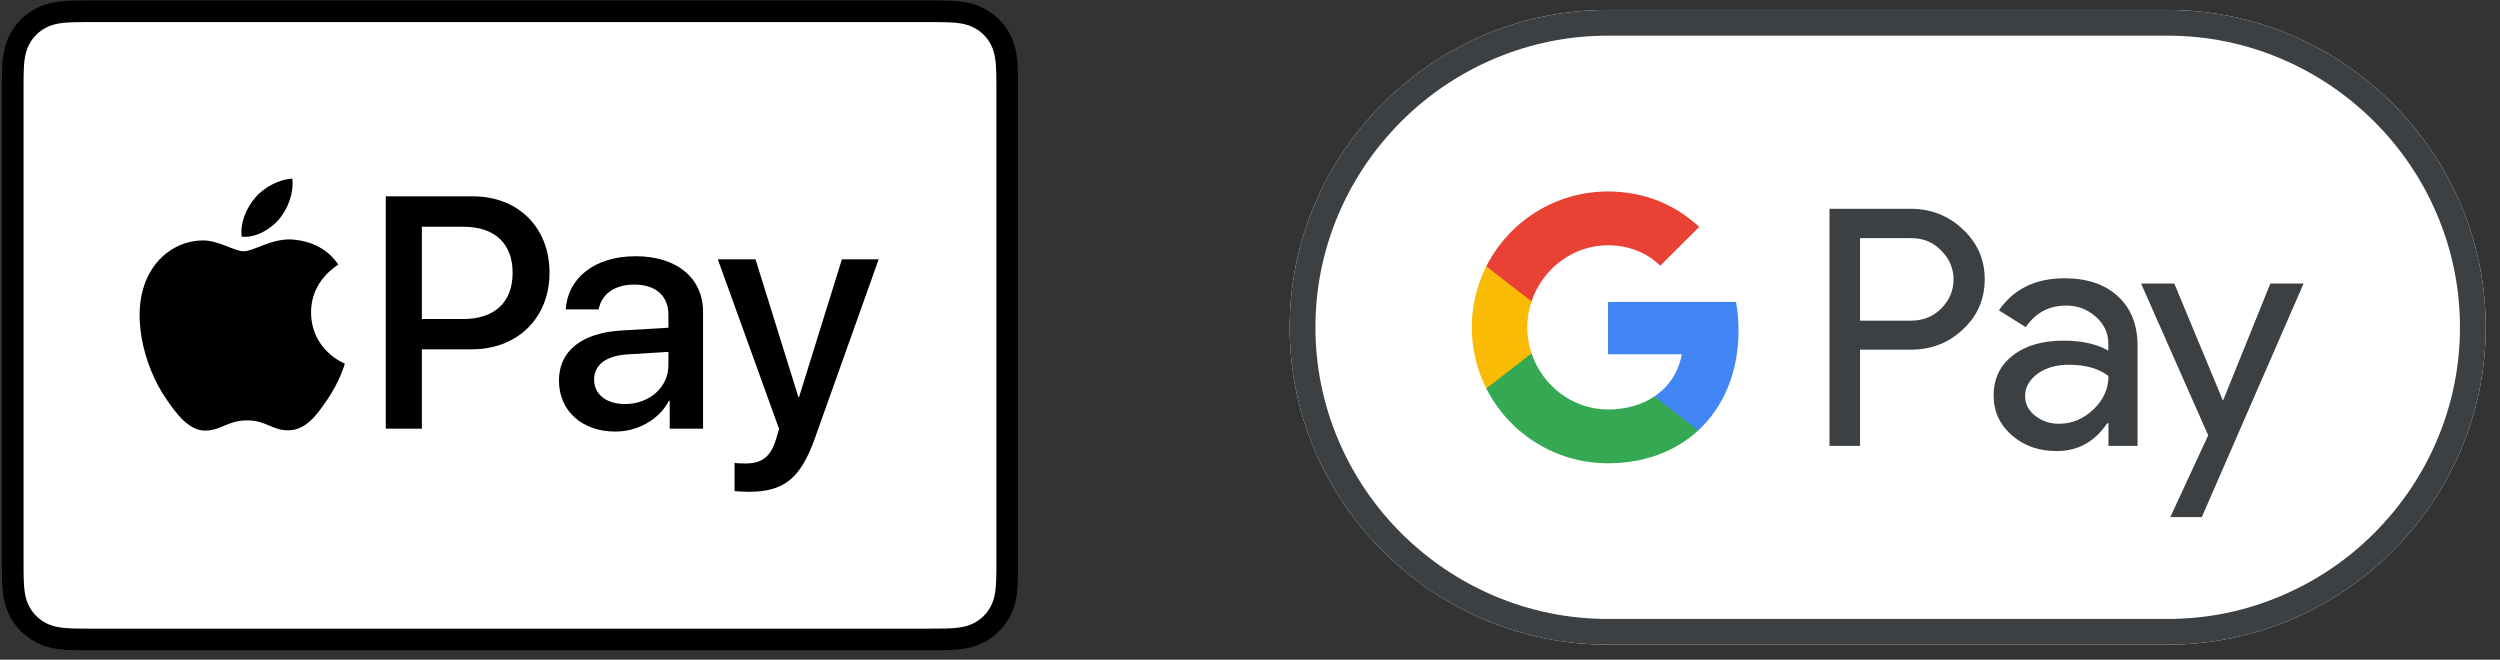 <svg xmlns="http://www.w3.org/2000/svg" xmlns:xlink="http://www.w3.org/1999/xlink" width="595" zoomAndPan="magnify" viewBox="0 0 446.25 117.75" height="157" preserveAspectRatio="xMidYMid meet" version="1.0"><rect x="0" y="0" width="446.25" height="117.75" fill="#333333" stroke="none"/><defs><clipPath id="90a5266c9f"><path d="M 0.098 0.074 L 181.961 0.074 L 181.961 116.078 L 0.098 116.078 Z M 0.098 0.074 " clip-rule="nonzero"/></clipPath></defs><path fill="#ffffff" d="M 386.922 1.777 L 286.988 1.777 C 255.758 1.777 230.207 27.27 230.207 58.422 C 230.207 89.578 255.758 115.07 286.988 115.07 L 386.922 115.07 C 418.152 115.07 443.703 89.578 443.703 58.422 C 443.703 27.27 418.152 1.777 386.922 1.777 Z M 386.922 1.777 " fill-opacity="1" fill-rule="nonzero"/><path fill="#3c4043" d="M 386.922 6.367 C 393.934 6.367 400.746 7.754 407.164 10.473 C 413.383 13.109 418.945 16.875 423.773 21.66 C 428.57 26.449 432.348 32.027 434.984 38.23 C 437.711 44.629 439.102 51.43 439.102 58.422 C 439.102 65.418 437.711 72.219 434.984 78.617 C 432.348 84.82 428.57 90.371 423.773 95.188 C 418.973 99.973 413.383 103.738 407.164 106.375 C 400.746 109.094 393.934 110.48 386.922 110.48 L 286.988 110.48 C 279.977 110.48 273.16 109.094 266.746 106.375 C 260.527 103.738 254.965 99.973 250.137 95.188 C 245.34 90.398 241.562 84.82 238.922 78.617 C 236.195 72.219 234.805 65.418 234.805 58.422 C 234.805 51.43 236.195 44.629 238.922 38.23 C 241.562 32.027 245.34 26.477 250.137 21.66 C 254.934 16.875 260.527 13.109 266.746 10.473 C 273.16 7.754 279.977 6.367 286.988 6.367 L 386.922 6.367 M 386.922 1.777 L 286.988 1.777 C 255.758 1.777 230.207 27.27 230.207 58.422 C 230.207 89.578 255.758 115.07 286.988 115.07 L 386.922 115.07 C 418.152 115.07 443.703 89.578 443.703 58.422 C 443.703 27.27 418.152 1.777 386.922 1.777 Z M 386.922 1.777 " fill-opacity="1" fill-rule="nonzero"/><path fill="#3c4043" d="M 332.016 62.445 L 332.016 79.582 L 326.562 79.582 L 326.562 37.266 L 341.016 37.266 C 344.676 37.266 347.801 38.484 350.355 40.922 C 352.965 43.355 354.273 46.328 354.273 49.844 C 354.273 53.438 352.965 56.414 350.355 58.82 C 347.828 61.227 344.703 62.418 341.016 62.418 L 332.016 62.418 Z M 332.016 42.477 L 332.016 57.234 L 341.129 57.234 C 343.285 57.234 345.102 56.496 346.523 55.055 C 347.969 53.609 348.707 51.852 348.707 49.871 C 348.707 47.918 347.969 46.188 346.523 44.742 C 345.102 43.242 343.312 42.508 341.129 42.508 L 332.016 42.508 Z M 332.016 42.477 " fill-opacity="1" fill-rule="nonzero"/><path fill="#3c4043" d="M 368.523 49.672 C 372.555 49.672 375.734 50.75 378.062 52.902 C 380.391 55.055 381.555 58 381.555 61.738 L 381.555 79.582 L 376.359 79.582 L 376.359 75.559 L 376.133 75.559 C 373.891 78.871 370.879 80.516 367.133 80.516 C 363.926 80.516 361.258 79.582 359.098 77.684 C 356.941 75.785 355.863 73.434 355.863 70.602 C 355.863 67.602 356.996 65.223 359.27 63.465 C 361.539 61.68 364.578 60.805 368.355 60.805 C 371.59 60.805 374.258 61.398 376.332 62.586 L 376.332 61.34 C 376.332 59.445 375.594 57.855 374.09 56.527 C 372.586 55.195 370.824 54.543 368.809 54.543 C 365.77 54.543 363.355 55.816 361.598 58.395 L 356.801 55.395 C 359.438 51.57 363.355 49.672 368.523 49.672 Z M 361.484 70.688 C 361.484 72.105 362.078 73.293 363.301 74.227 C 364.492 75.164 365.914 75.645 367.531 75.645 C 369.832 75.645 371.875 74.793 373.664 73.094 C 375.453 71.395 376.359 69.414 376.359 67.117 C 374.656 65.789 372.301 65.109 369.262 65.109 C 367.047 65.109 365.203 65.645 363.727 66.695 C 362.223 67.797 361.484 69.129 361.484 70.688 Z M 361.484 70.688 " fill-opacity="1" fill-rule="nonzero"/><path fill="#3c4043" d="M 411.195 50.605 L 393.023 92.297 L 387.402 92.297 L 394.16 77.711 L 382.18 50.605 L 388.113 50.605 L 396.746 71.395 L 396.859 71.395 L 405.262 50.605 Z M 411.195 50.605 " fill-opacity="1" fill-rule="nonzero"/><path fill="#4285f4" d="M 310.332 58.992 C 310.332 57.219 310.172 55.52 309.879 53.891 L 287.031 53.891 L 287.031 63.234 L 300.188 63.238 C 299.656 66.348 297.938 69 295.305 70.766 L 295.305 76.832 L 303.137 76.832 C 307.711 72.609 310.332 66.367 310.332 58.992 Z M 310.332 58.992 " fill-opacity="1" fill-rule="nonzero"/><path fill="#34a853" d="M 295.309 70.766 C 293.129 72.234 290.32 73.094 287.035 73.094 C 280.691 73.094 275.309 68.828 273.379 63.078 L 265.301 63.078 L 265.301 69.332 C 269.305 77.254 277.531 82.695 287.035 82.695 C 293.605 82.695 299.125 80.539 303.141 76.828 Z M 295.309 70.766 " fill-opacity="1" fill-rule="nonzero"/><path fill="#fabb05" d="M 272.617 58.438 C 272.617 56.824 272.887 55.262 273.379 53.797 L 273.379 47.543 L 265.301 47.543 C 263.645 50.82 262.715 54.52 262.715 58.438 C 262.715 62.359 263.648 66.059 265.301 69.332 L 273.379 63.078 C 272.887 61.613 272.617 60.051 272.617 58.438 Z M 272.617 58.438 " fill-opacity="1" fill-rule="nonzero"/><path fill="#e94235" d="M 287.035 43.781 C 290.621 43.781 293.832 45.012 296.367 47.422 L 303.309 40.5 C 299.094 36.586 293.598 34.18 287.035 34.18 C 277.535 34.18 269.305 39.617 265.301 47.543 L 273.379 53.797 C 275.309 48.047 280.691 43.781 287.035 43.781 Z M 287.035 43.781 " fill-opacity="1" fill-rule="nonzero"/><g clip-path="url(#90a5266c9f)"><path fill="#000000" d="M 165.484 0.074 L 16.578 0.074 C 15.957 0.074 15.336 0.074 14.715 0.078 C 14.191 0.082 13.672 0.09 13.148 0.102 C 12.012 0.133 10.863 0.199 9.738 0.402 C 8.594 0.609 7.531 0.941 6.496 1.469 C 5.477 1.988 4.543 2.668 3.734 3.473 C 2.926 4.281 2.246 5.215 1.727 6.234 C 1.199 7.27 0.863 8.332 0.66 9.473 C 0.457 10.598 0.391 11.742 0.359 12.879 C 0.344 13.402 0.34 13.922 0.336 14.445 C 0.332 15.062 0.332 15.684 0.332 16.305 L 0.332 99.852 C 0.332 100.473 0.332 101.09 0.336 101.711 C 0.34 102.234 0.344 102.754 0.359 103.277 C 0.391 104.41 0.457 105.559 0.66 106.684 C 0.863 107.824 1.199 108.887 1.727 109.922 C 2.246 110.941 2.926 111.875 3.734 112.68 C 4.543 113.492 5.477 114.168 6.496 114.684 C 7.531 115.215 8.594 115.547 9.738 115.754 C 10.863 115.953 12.012 116.023 13.148 116.055 C 13.672 116.066 14.191 116.074 14.715 116.074 C 15.336 116.078 15.957 116.078 16.578 116.078 L 165.484 116.078 C 166.102 116.078 166.727 116.078 167.344 116.074 C 167.867 116.074 168.387 116.066 168.914 116.055 C 170.047 116.023 171.195 115.953 172.324 115.754 C 173.465 115.547 174.527 115.215 175.566 114.684 C 176.586 114.168 177.516 113.492 178.328 112.68 C 179.137 111.875 179.812 110.941 180.332 109.922 C 180.863 108.887 181.199 107.824 181.402 106.684 C 181.605 105.559 181.668 104.41 181.699 103.277 C 181.715 102.754 181.723 102.234 181.723 101.711 C 181.73 101.09 181.73 100.473 181.73 99.852 L 181.73 16.305 C 181.73 15.684 181.73 15.062 181.723 14.445 C 181.723 13.922 181.715 13.402 181.699 12.879 C 181.668 11.742 181.605 10.598 181.402 9.473 C 181.199 8.332 180.863 7.27 180.332 6.234 C 179.812 5.215 179.137 4.281 178.328 3.473 C 177.516 2.668 176.586 1.988 175.566 1.469 C 174.527 0.941 173.465 0.609 172.324 0.402 C 171.195 0.199 170.047 0.133 168.914 0.102 C 168.387 0.09 167.867 0.082 167.344 0.078 C 166.727 0.074 166.102 0.074 165.484 0.074 Z M 165.484 0.074 " fill-opacity="1" fill-rule="nonzero"/></g><path fill="#ffffff" d="M 165.484 3.941 L 167.316 3.945 C 167.812 3.949 168.309 3.953 168.809 3.969 C 169.676 3.992 170.691 4.039 171.637 4.207 C 172.461 4.355 173.148 4.582 173.812 4.918 C 174.465 5.25 175.066 5.684 175.586 6.207 C 176.113 6.73 176.547 7.332 176.887 7.992 C 177.219 8.648 177.445 9.332 177.59 10.16 C 177.762 11.098 177.809 12.113 177.832 12.984 C 177.844 13.477 177.852 13.969 177.855 14.473 C 177.859 15.086 177.859 15.695 177.859 16.305 L 177.859 99.852 C 177.859 100.465 177.859 101.07 177.855 101.695 C 177.852 102.188 177.844 102.68 177.832 103.172 C 177.809 104.043 177.762 105.059 177.59 106.004 C 177.445 106.82 177.219 107.508 176.883 108.168 C 176.547 108.828 176.113 109.426 175.59 109.945 C 175.062 110.473 174.469 110.906 173.805 111.242 C 173.148 111.574 172.461 111.801 171.645 111.945 C 170.68 112.117 169.621 112.168 168.824 112.188 C 168.324 112.199 167.824 112.207 167.312 112.207 C 166.703 112.215 166.094 112.215 165.484 112.215 L 16.578 112.215 C 16.57 112.215 16.562 112.215 16.551 112.215 C 15.949 112.215 15.348 112.215 14.734 112.207 C 14.234 112.207 13.734 112.199 13.254 112.188 C 12.438 112.168 11.379 112.121 10.422 111.949 C 9.602 111.801 8.91 111.574 8.246 111.238 C 7.59 110.906 6.996 110.473 6.469 109.945 C 5.945 109.426 5.512 108.828 5.176 108.168 C 4.84 107.508 4.617 106.82 4.469 105.996 C 4.297 105.051 4.25 104.039 4.227 103.172 C 4.215 102.676 4.207 102.184 4.207 101.691 L 4.203 100.234 L 4.203 15.922 L 4.207 14.469 C 4.207 13.973 4.215 13.48 4.227 12.984 C 4.25 12.117 4.297 11.105 4.469 10.152 C 4.617 9.336 4.84 8.645 5.18 7.984 C 5.512 7.328 5.945 6.73 6.473 6.207 C 6.992 5.684 7.594 5.25 8.25 4.918 C 8.91 4.582 9.602 4.355 10.422 4.207 C 11.367 4.039 12.383 3.992 13.254 3.969 C 13.75 3.953 14.246 3.949 14.738 3.945 L 16.578 3.941 L 165.484 3.941 " fill-opacity="1" fill-rule="nonzero"/><path fill="#000000" d="M 49.852 39.094 C 51.406 37.152 52.461 34.547 52.18 31.883 C 49.906 31.996 47.133 33.383 45.527 35.324 C 44.086 36.988 42.809 39.703 43.141 42.254 C 45.691 42.473 48.242 40.98 49.852 39.094 " fill-opacity="1" fill-rule="nonzero"/><path fill="#000000" d="M 52.152 42.75 C 48.445 42.531 45.293 44.852 43.523 44.852 C 41.754 44.852 39.043 42.863 36.109 42.918 C 32.297 42.973 28.754 45.129 26.82 48.555 C 22.836 55.41 25.77 65.582 29.641 71.168 C 31.52 73.93 33.789 76.973 36.773 76.863 C 39.598 76.754 40.703 75.039 44.133 75.039 C 47.559 75.039 48.559 76.863 51.543 76.809 C 54.641 76.754 56.578 74.043 58.461 71.277 C 60.617 68.129 61.5 65.086 61.555 64.922 C 61.5 64.867 55.582 62.598 55.527 55.797 C 55.473 50.105 60.172 47.395 60.395 47.227 C 57.738 43.305 53.59 42.863 52.152 42.75 " fill-opacity="1" fill-rule="nonzero"/><path fill="#000000" d="M 84.426 35.047 C 92.48 35.047 98.09 40.594 98.09 48.668 C 98.09 56.773 92.367 62.352 84.223 62.352 L 75.305 62.352 L 75.305 76.52 L 68.859 76.52 L 68.859 35.047 Z M 75.305 56.945 L 82.699 56.945 C 88.309 56.945 91.504 53.93 91.504 48.699 C 91.504 43.469 88.309 40.477 82.727 40.477 L 75.305 40.477 Z M 75.305 56.945 " fill-opacity="1" fill-rule="nonzero"/><path fill="#000000" d="M 99.773 67.926 C 99.773 62.637 103.832 59.391 111.027 58.988 L 119.312 58.5 L 119.312 56.172 C 119.312 52.809 117.039 50.797 113.242 50.797 C 109.645 50.797 107.398 52.52 106.852 55.223 L 100.984 55.223 C 101.328 49.762 105.988 45.738 113.473 45.738 C 120.809 45.738 125.496 49.617 125.496 55.684 L 125.496 76.52 L 119.543 76.52 L 119.543 71.547 L 119.398 71.547 C 117.645 74.91 113.816 77.035 109.848 77.035 C 103.918 77.035 99.773 73.359 99.773 67.926 Z M 119.312 65.195 L 119.312 62.809 L 111.859 63.27 C 108.148 63.527 106.047 65.168 106.047 67.754 C 106.047 70.398 108.234 72.121 111.57 72.121 C 115.918 72.121 119.312 69.133 119.312 65.195 Z M 119.312 65.195 " fill-opacity="1" fill-rule="nonzero"/><path fill="#000000" d="M 131.121 87.641 L 131.121 82.613 C 131.578 82.727 132.617 82.727 133.133 82.727 C 136.012 82.727 137.566 81.52 138.516 78.418 C 138.516 78.359 139.062 76.578 139.062 76.547 L 128.129 46.285 L 134.859 46.285 L 142.516 70.887 L 142.629 70.887 L 150.281 46.285 L 156.844 46.285 L 145.504 78.102 C 142.918 85.43 139.926 87.785 133.652 87.785 C 133.133 87.785 131.578 87.727 131.121 87.641 Z M 131.121 87.641 " fill-opacity="1" fill-rule="nonzero"/></svg>